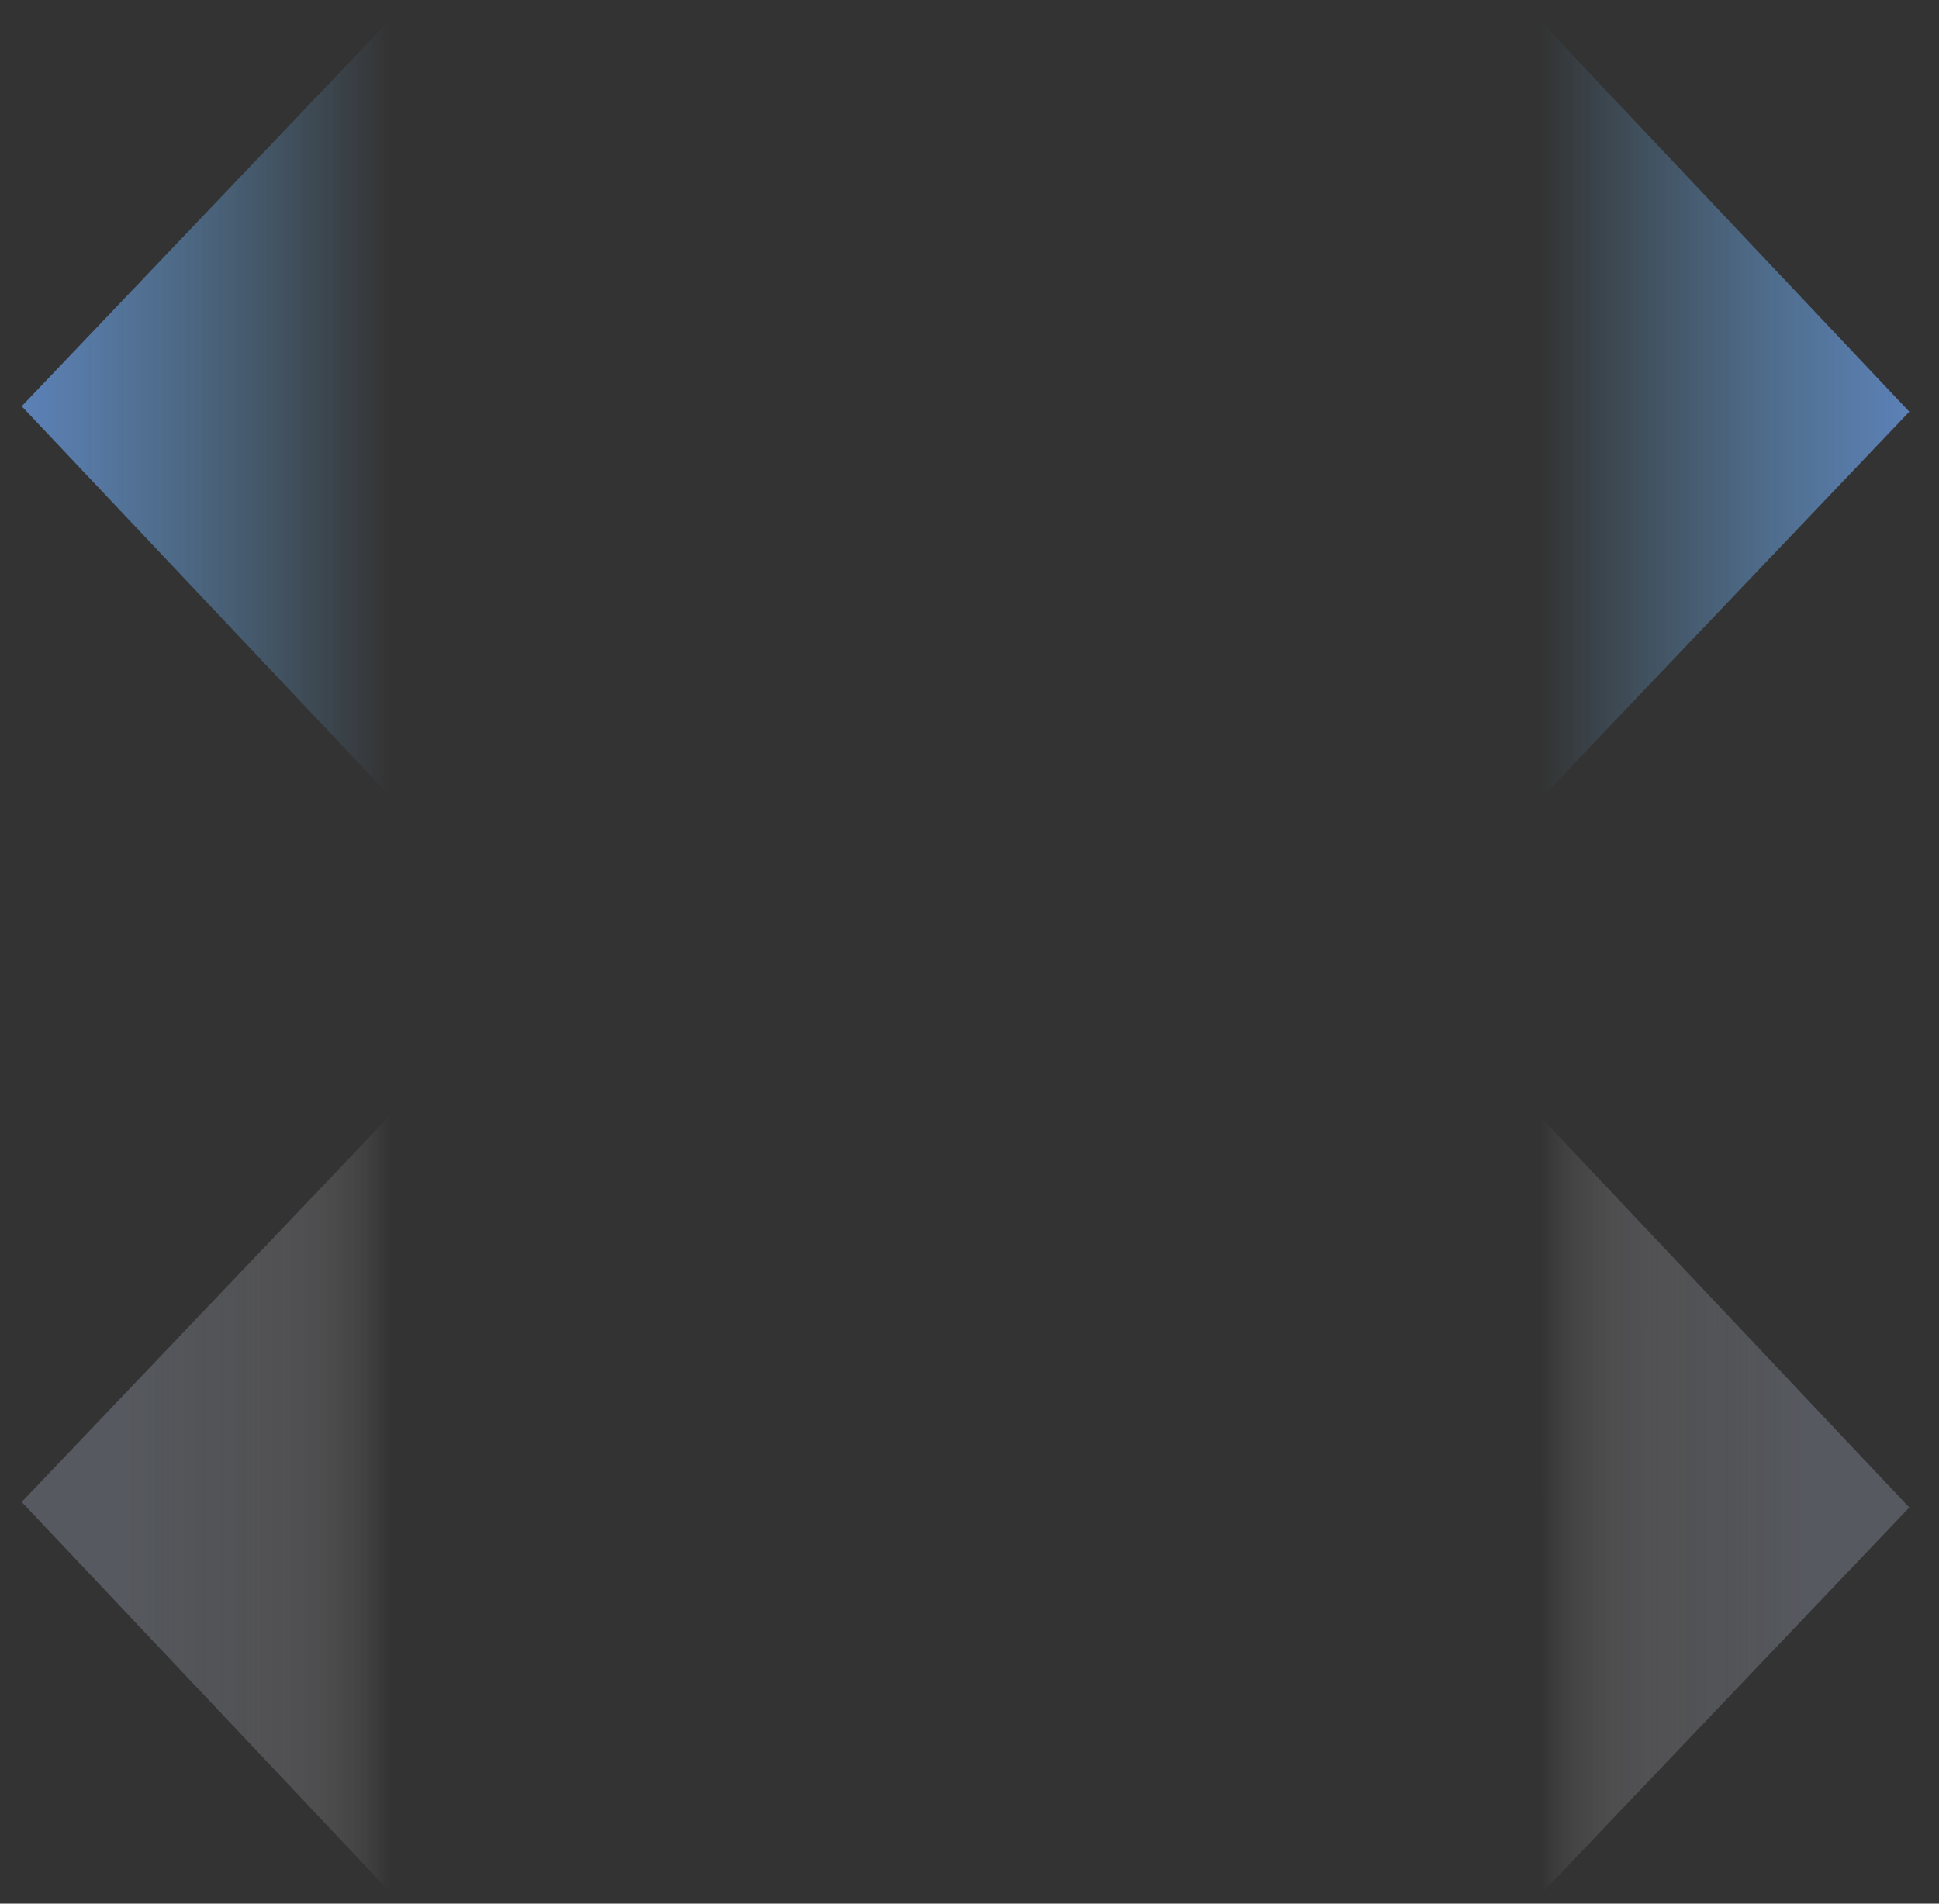 <?xml version="1.0" encoding="UTF-8"?>
<svg width="55px" height="54px" viewBox="0 0 55 54" version="1.1" xmlns="http://www.w3.org/2000/svg" xmlns:xlink="http://www.w3.org/1999/xlink">
    <rect x="0" y="0" width="55" height="54" fill="#333333" stroke="none"/>
    <!-- Generator: Sketch 40 (33762) - http://www.bohemiancoding.com/sketch -->
    <title>arrows-blue</title>
    <desc>Created with Sketch.</desc>
    <defs>
        <linearGradient x1="-0.003%" y1="49.998%" x2="100.002%" y2="49.998%" id="linearGradient-1">
            <stop stop-color="#6EB6EA" stop-opacity="0" offset="0%"></stop>
            <stop stop-color="#618BC8" offset="100%"></stop>
        </linearGradient>
        <linearGradient x1="-0.003%" y1="49.999%" x2="100.002%" y2="49.999%" id="linearGradient-2">
            <stop stop-color="#FFFFFF" stop-opacity="0" offset="0%"></stop>
            <stop stop-color="#F9F9FA" stop-opacity="0.008" offset="0.58%"></stop>
            <stop stop-color="#B7B5B9" stop-opacity="0.187" offset="13.43%"></stop>
            <stop stop-color="#8D8C92" stop-opacity="0.364" offset="26.17%"></stop>
            <stop stop-color="#74757B" stop-opacity="0.536" offset="38.57%"></stop>
            <stop stop-color="#66686E" stop-opacity="0.702" offset="50.54%"></stop>
            <stop stop-color="#5E6167" stop-opacity="0.86" offset="61.89%"></stop>
            <stop stop-color="#5B5E65" offset="71.96%"></stop>
        </linearGradient>
        <linearGradient x1="99.994%" y1="49.998%" x2="-0.001%" y2="49.998%" id="linearGradient-3">
            <stop stop-color="#6EB6EA" stop-opacity="0" offset="0%"></stop>
            <stop stop-color="#618BC8" offset="100%"></stop>
        </linearGradient>
        <linearGradient x1="99.994%" y1="50%" x2="-0.001%" y2="50%" id="linearGradient-4">
            <stop stop-color="#FFFFFF" stop-opacity="0" offset="0%"></stop>
            <stop stop-color="#F9F9FA" stop-opacity="0.008" offset="0.58%"></stop>
            <stop stop-color="#B7B5B9" stop-opacity="0.187" offset="13.43%"></stop>
            <stop stop-color="#8D8C92" stop-opacity="0.364" offset="26.17%"></stop>
            <stop stop-color="#74757B" stop-opacity="0.536" offset="38.57%"></stop>
            <stop stop-color="#66686E" stop-opacity="0.702" offset="50.54%"></stop>
            <stop stop-color="#5E6167" stop-opacity="0.86" offset="61.89%"></stop>
            <stop stop-color="#5B5E65" offset="71.96%"></stop>
        </linearGradient>
    </defs>
    <g id="Page-1" stroke="none" stroke-width="1" fill="none" fill-rule="evenodd" opacity="0.88">
        <g id="ico" transform="translate(-1177, -1139)">
            <g id="arrows-blue" transform="translate(1177, 1139)">
                <polyline id="Shape" fill="url(#linearGradient-1)" points="43.698 0.602 54.158 11.679 43.753 22.602"></polyline>
                <polyline id="Shape" fill="url(#linearGradient-2)" points="43.698 31.684 54.158 42.762 43.753 53.684"></polyline>
                <polyline id="Shape" fill="url(#linearGradient-3)" points="11.077 22.602 0.616 11.524 11.022 0.602"></polyline>
                <polyline id="Shape" fill="url(#linearGradient-4)" points="11.077 53.684 0.616 42.606 11.022 31.684"></polyline>
            </g>
        </g>
    </g>
</svg>